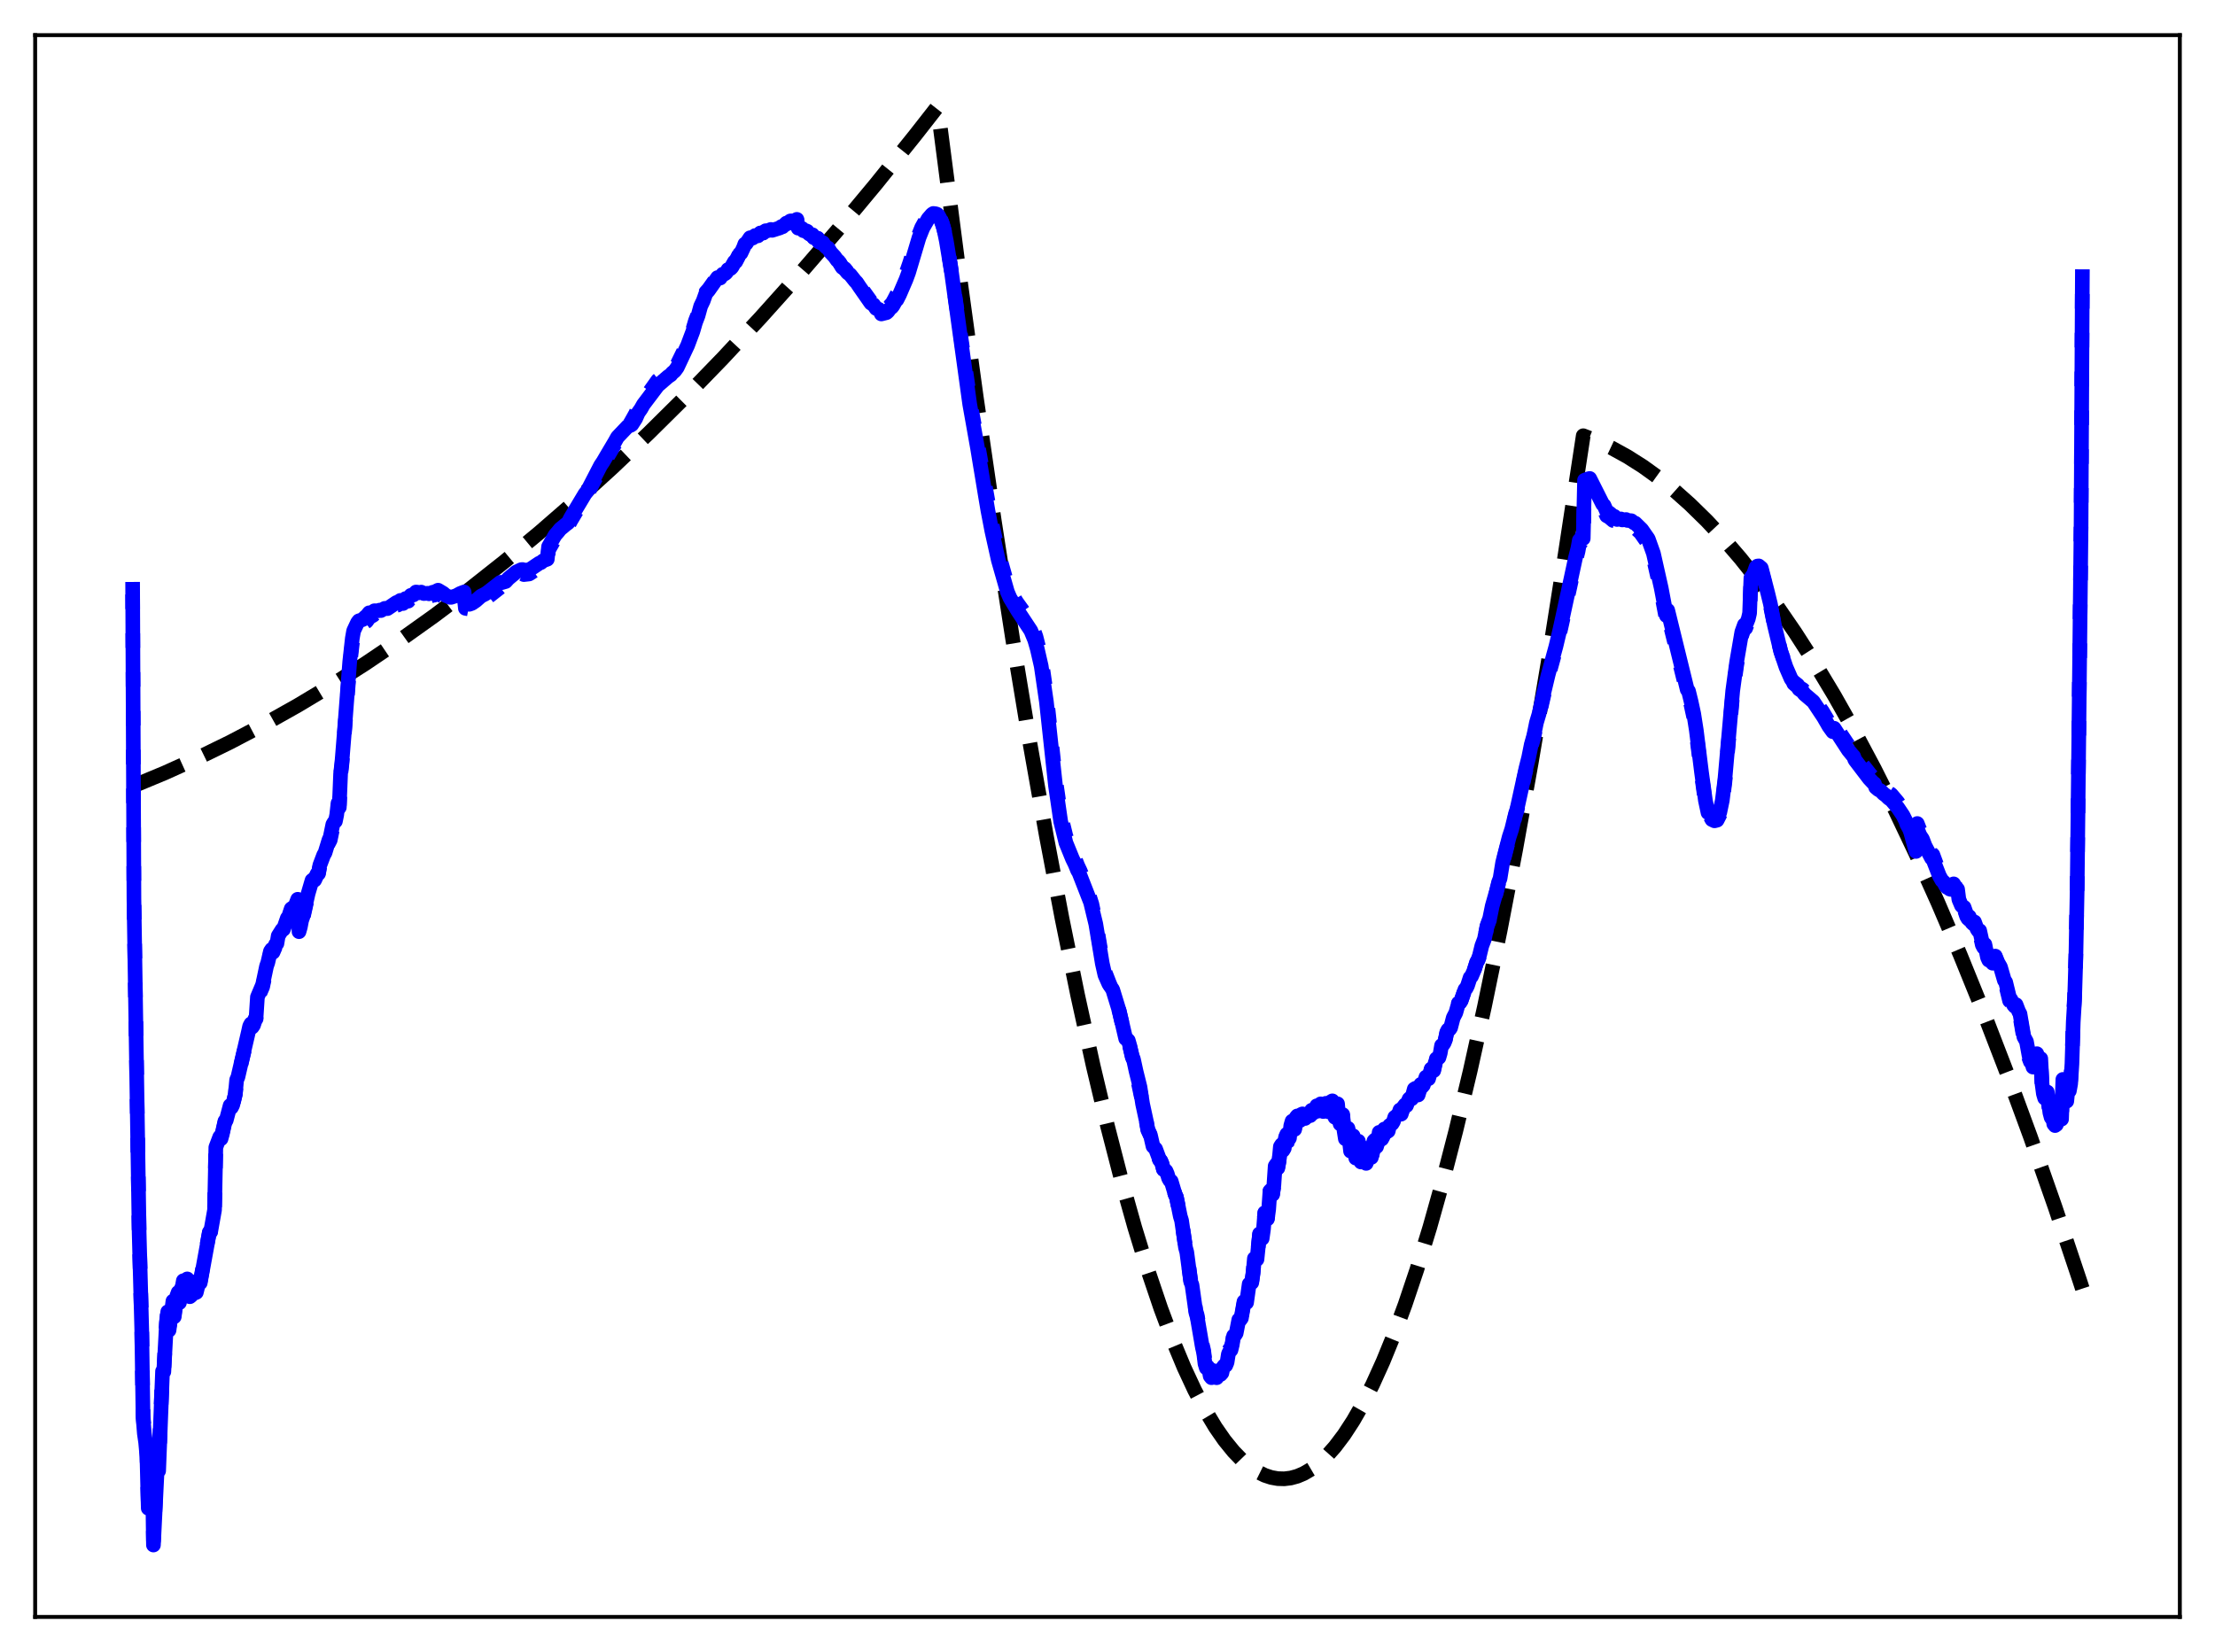 <?xml version="1.0" encoding="utf-8" standalone="no"?>
<!DOCTYPE svg PUBLIC "-//W3C//DTD SVG 1.1//EN"
  "http://www.w3.org/Graphics/SVG/1.1/DTD/svg11.dtd">
<svg xmlns:xlink="http://www.w3.org/1999/xlink" width="453.6pt" height="338.4pt" viewBox="0 0 453.6 338.4" xmlns="http://www.w3.org/2000/svg" version="1.1">
 <defs>
  <style type="text/css">*{stroke-linejoin: round; stroke-linecap: butt}</style>
 </defs>
 <g id="figure_1">
  <g id="patch_1">
   <path d="M 0 338.4 
L 453.6 338.4 
L 453.6 0 
L 0 0 
z
" style="fill: #ffffff"/>
  </g>
  <g id="axes_1">
   <g id="patch_2">
    <path d="M 7.2 331.2 
L 446.4 331.2 
L 446.4 7.2 
L 7.2 7.2 
z
" style="fill: #ffffff"/>
   </g>
   <g id="matplotlib.axis_1"/>
   <g id="matplotlib.axis_2"/>
   <g id="line2d_1">
    <path d="M 27.164 161.053 
L 33.818 158.283 
L 40.473 155.273 
L 47.127 152.023 
L 54.048 148.389 
L 60.969 144.496 
L 67.889 140.343 
L 74.81 135.93 
L 81.731 131.259 
L 88.918 126.133 
L 96.105 120.728 
L 103.292 115.043 
L 110.479 109.078 
L 117.932 102.596 
L 125.385 95.814 
L 132.838 88.732 
L 140.291 81.348 
L 148.01 73.383 
L 155.729 65.096 
L 163.449 56.486 
L 171.434 47.24 
L 179.42 37.648 
L 187.405 27.712 
L 191.93 21.927 
L 192.196 23.305 
L 196.189 54.125 
L 199.916 81.267 
L 203.642 106.842 
L 207.369 130.849 
L 210.829 151.739 
L 214.289 171.277 
L 217.484 188.112 
L 220.678 203.797 
L 223.872 218.329 
L 226.8 230.64 
L 229.728 241.982 
L 232.39 251.454 
L 235.052 260.127 
L 237.713 267.999 
L 240.109 274.401 
L 242.505 280.155 
L 244.634 284.726 
L 246.764 288.786 
L 248.893 292.333 
L 250.756 295.018 
L 252.62 297.31 
L 254.217 298.963 
L 255.814 300.329 
L 257.411 301.406 
L 259.008 302.196 
L 260.339 302.634 
L 261.67 302.872 
L 263.001 302.91 
L 264.332 302.749 
L 265.663 302.387 
L 266.993 301.826 
L 268.591 300.888 
L 270.188 299.663 
L 271.785 298.149 
L 273.382 296.348 
L 275.245 293.883 
L 277.108 291.026 
L 278.972 287.777 
L 281.101 283.585 
L 283.231 278.88 
L 285.36 273.664 
L 287.756 267.184 
L 290.151 260.057 
L 292.813 251.377 
L 295.475 241.899 
L 298.137 231.62 
L 301.065 219.391 
L 303.993 206.193 
L 307.187 190.693 
L 310.381 174.041 
L 313.575 156.238 
L 317.036 135.651 
L 320.496 113.714 
L 324.223 89.25 
L 327.151 90.397 
L 330.079 91.772 
L 333.273 93.532 
L 336.467 95.562 
L 339.661 97.863 
L 342.855 100.435 
L 346.049 103.277 
L 349.51 106.662 
L 352.97 110.364 
L 356.431 114.384 
L 360.157 119.069 
L 363.884 124.122 
L 367.61 129.544 
L 371.603 135.762 
L 375.596 142.403 
L 379.588 149.467 
L 383.847 157.468 
L 388.106 165.95 
L 392.365 174.914 
L 396.89 184.965 
L 401.415 195.56 
L 406.207 207.37 
L 410.998 219.789 
L 415.789 232.817 
L 420.847 247.23 
L 425.904 262.321 
L 426.436 263.949 
L 426.436 263.949 
" clip-path="url(#p2a7ef54983)" style="fill: none; stroke-dasharray: 11.1,4.8; stroke-dashoffset: 0; stroke: #000000; stroke-width: 3"/>
   </g>
   <g id="line2d_2">
    <path d="M 27.164 121.767 
L 27.43 184.17 
L 28.495 252.534 
L 29.027 272.105 
L 29.293 289.856 
L 29.559 293.121 
L 29.825 294.926 
L 30.092 297.822 
L 30.358 308.198 
L 30.624 306.25 
L 31.156 296.825 
L 31.423 315.574 
L 32.221 299.642 
L 32.487 300.561 
L 33.286 280.417 
L 33.552 280.515 
L 34.084 270.806 
L 34.351 268.379 
L 34.617 272.097 
L 35.415 266.201 
L 35.681 269.352 
L 36.214 265.125 
L 36.48 264.414 
L 36.746 266.472 
L 37.545 262.022 
L 37.811 263.509 
L 38.343 261.664 
L 38.609 262.169 
L 38.876 265.273 
L 39.142 265.062 
L 39.408 264.207 
L 39.94 264.518 
L 40.207 264.407 
L 40.739 262.3 
L 41.005 262.495 
L 42.868 252.388 
L 43.135 252.218 
L 43.933 247.546 
L 44.199 234.544 
L 44.998 232.561 
L 45.264 232.961 
L 45.53 232.02 
L 46.063 229.655 
L 46.329 229.324 
L 47.127 226.42 
L 47.393 226.853 
L 47.66 226.349 
L 48.192 224.127 
L 48.458 221.272 
L 48.724 220.689 
L 50.854 211.696 
L 51.12 210.506 
L 51.386 210.037 
L 51.652 210.374 
L 51.919 209.977 
L 52.185 209.133 
L 52.451 208.684 
L 52.717 204.617 
L 53.782 202.139 
L 54.58 198.348 
L 54.847 197.581 
L 55.379 195.271 
L 55.645 194.873 
L 55.911 195.054 
L 56.444 193.826 
L 56.71 193.652 
L 56.976 192.069 
L 57.775 190.802 
L 58.041 190.735 
L 58.839 188.438 
L 59.105 188.126 
L 59.638 186.503 
L 59.904 186.325 
L 60.17 186.418 
L 60.436 185.948 
L 60.969 184.571 
L 61.235 191.21 
L 61.501 190.274 
L 61.767 188.891 
L 62.033 188.128 
L 63.098 183.341 
L 63.897 180.544 
L 64.163 180.325 
L 64.429 180.271 
L 64.961 179.133 
L 65.228 178.944 
L 65.494 177.44 
L 66.292 175.444 
L 66.559 175.073 
L 67.091 173.088 
L 67.623 172.077 
L 68.156 169.513 
L 68.422 169.059 
L 68.688 168.848 
L 68.954 167.512 
L 69.22 165.049 
L 69.487 165.378 
L 69.753 158.845 
L 70.019 156.534 
L 70.551 150.041 
L 71.084 143.209 
L 71.616 136.455 
L 72.148 131.786 
L 72.415 130.286 
L 73.213 128.588 
L 73.479 128.227 
L 74.278 127.98 
L 74.81 127.456 
L 75.076 127.269 
L 75.609 126.5 
L 76.407 126.037 
L 76.673 125.794 
L 77.472 125.759 
L 77.738 125.627 
L 78.004 125.72 
L 78.537 125.407 
L 78.803 125.262 
L 79.335 125.319 
L 81.199 123.979 
L 81.465 123.934 
L 81.997 123.538 
L 82.529 123.62 
L 83.062 123.152 
L 83.594 123.14 
L 84.127 122.461 
L 84.659 122.381 
L 85.191 121.77 
L 85.457 121.804 
L 85.724 121.964 
L 86.256 121.813 
L 86.788 122.144 
L 87.321 121.984 
L 87.853 122.225 
L 88.652 121.911 
L 88.918 121.913 
L 89.716 121.539 
L 90.781 122.245 
L 91.313 122.747 
L 91.846 122.981 
L 92.112 123.14 
L 92.378 123.164 
L 92.911 122.999 
L 93.443 122.84 
L 94.241 122.406 
L 95.04 122.11 
L 95.306 124.603 
L 96.105 124.75 
L 96.637 124.582 
L 97.436 124.046 
L 98.5 123.11 
L 99.299 122.712 
L 99.831 122.371 
L 102.493 120.281 
L 102.759 120.33 
L 103.558 120.081 
L 104.09 119.48 
L 105.687 118.125 
L 107.018 117.565 
L 107.284 117.693 
L 108.349 117.572 
L 108.881 117.241 
L 110.479 116.109 
L 110.745 116.019 
L 111.277 115.571 
L 112.076 115.231 
L 112.342 112.633 
L 113.673 110.297 
L 114.205 109.686 
L 114.737 109.023 
L 115.27 108.588 
L 115.802 108.121 
L 116.335 107.71 
L 116.867 106.687 
L 119.795 101.748 
L 120.327 101.062 
L 123.255 95.512 
L 127.248 88.701 
L 127.78 88.16 
L 129.111 86.634 
L 130.176 84.733 
L 130.708 83.496 
L 134.701 77.893 
L 136.032 76.845 
L 136.298 76.706 
L 136.831 76.274 
L 137.363 75.995 
L 137.629 75.677 
L 138.161 75.299 
L 138.694 74.614 
L 140.823 70.252 
L 141.356 68.862 
L 141.888 67.487 
L 142.42 65.691 
L 142.953 64.326 
L 143.485 62.435 
L 144.017 61.343 
L 144.55 59.866 
L 145.082 59.269 
L 146.945 56.676 
L 147.212 56.787 
L 147.478 56.755 
L 148.01 55.961 
L 148.276 55.964 
L 148.809 55.531 
L 149.075 55.022 
L 149.607 54.809 
L 149.873 54.545 
L 150.406 53.613 
L 150.672 53.425 
L 151.204 52.422 
L 151.471 51.84 
L 151.737 51.689 
L 152.269 50.569 
L 152.535 49.864 
L 152.801 49.782 
L 153.334 48.992 
L 153.6 48.6 
L 153.866 48.729 
L 154.132 48.67 
L 154.665 48.244 
L 155.197 48.233 
L 155.729 47.716 
L 156.262 47.689 
L 156.794 47.215 
L 157.327 47.198 
L 157.859 46.979 
L 158.125 47.164 
L 159.722 46.703 
L 159.988 46.461 
L 160.255 46.497 
L 161.053 45.763 
L 161.319 45.79 
L 161.852 45.359 
L 162.118 45.339 
L 162.384 45.524 
L 163.183 45.054 
L 163.449 46.832 
L 164.247 46.894 
L 164.513 47.338 
L 164.78 47.419 
L 165.046 47.359 
L 165.312 47.469 
L 165.578 47.894 
L 165.844 48.086 
L 166.377 48.169 
L 166.643 48.68 
L 167.175 48.924 
L 167.441 48.863 
L 167.708 49.56 
L 168.24 49.817 
L 168.506 49.772 
L 169.039 50.501 
L 169.305 50.737 
L 169.571 50.807 
L 170.103 51.689 
L 170.902 52.52 
L 171.434 53.257 
L 171.7 53.433 
L 172.499 54.694 
L 173.031 55.051 
L 173.564 55.734 
L 174.096 56.105 
L 175.161 57.407 
L 175.427 57.647 
L 175.959 58.426 
L 178.355 61.762 
L 178.887 62.051 
L 179.42 62.813 
L 179.952 62.95 
L 180.218 63.3 
L 180.484 63.87 
L 181.549 63.528 
L 181.815 63.268 
L 182.348 62.486 
L 182.614 62.281 
L 183.146 61.317 
L 184.743 58.204 
L 185.542 56.04 
L 186.34 53.734 
L 187.671 49.305 
L 188.736 46.625 
L 189.535 45.182 
L 190.333 44.036 
L 190.865 43.521 
L 191.132 43.382 
L 191.664 43.528 
L 191.93 43.682 
L 192.463 44.477 
L 192.995 45.78 
L 193.527 47.86 
L 194.592 53.884 
L 198.851 83.424 
L 199.649 87.692 
L 203.11 107.152 
L 204.441 113.163 
L 206.304 119.772 
L 206.836 121.024 
L 208.167 123.296 
L 209.764 125.517 
L 210.829 127.198 
L 211.628 128.941 
L 212.16 130.448 
L 212.959 133.588 
L 213.491 136.654 
L 214.289 142.232 
L 216.153 159.61 
L 217.217 166.923 
L 218.282 171.287 
L 219.613 174.745 
L 220.145 175.908 
L 220.678 177.277 
L 221.21 178.406 
L 222.009 180.37 
L 222.541 181.828 
L 223.606 185.206 
L 224.671 190.294 
L 225.735 196.658 
L 226.268 199.052 
L 227.332 201.794 
L 227.865 202.731 
L 229.196 207.117 
L 230.527 212.831 
L 230.793 212.966 
L 231.059 213.255 
L 231.325 214.198 
L 231.857 216.493 
L 232.124 217.197 
L 232.656 219.65 
L 233.721 224.655 
L 234.253 227.395 
L 234.519 228.394 
L 235.052 231.457 
L 235.584 232.614 
L 236.116 234.897 
L 236.649 235.451 
L 237.447 237.58 
L 237.713 237.851 
L 237.98 238.489 
L 238.246 239.523 
L 238.512 239.844 
L 238.778 239.926 
L 239.044 240.523 
L 239.311 241.402 
L 239.577 241.86 
L 239.843 242.004 
L 240.641 244.632 
L 240.908 245.208 
L 241.706 249.084 
L 241.972 249.944 
L 242.771 255.377 
L 243.037 256.329 
L 243.836 262.274 
L 244.102 262.903 
L 244.9 268.504 
L 245.167 269.402 
L 246.231 275.5 
L 246.497 276.618 
L 246.764 278.801 
L 247.03 279.652 
L 247.296 279.396 
L 247.562 279.9 
L 247.828 281.29 
L 248.095 281.625 
L 248.361 280.717 
L 248.627 281.037 
L 248.893 281.584 
L 249.159 281.633 
L 249.425 280.81 
L 249.692 280.82 
L 249.958 280.985 
L 250.224 280.688 
L 250.49 279.475 
L 250.756 279.158 
L 251.023 279.155 
L 251.289 278.524 
L 251.555 276.855 
L 251.821 276.328 
L 252.087 276.058 
L 252.353 274.99 
L 252.62 273.218 
L 252.886 273.089 
L 253.152 272.673 
L 253.684 269.972 
L 253.951 270.005 
L 254.217 269.645 
L 254.749 266.623 
L 255.015 266.5 
L 255.281 266.506 
L 255.814 262.767 
L 256.346 262.487 
L 256.612 260.608 
L 256.879 257.617 
L 257.145 258.031 
L 257.411 257.789 
L 257.943 252.729 
L 258.476 253.574 
L 258.742 251.715 
L 259.008 248.429 
L 259.274 248.758 
L 259.54 249.625 
L 259.807 247.698 
L 260.073 244.013 
L 260.339 243.757 
L 260.605 244.664 
L 260.871 242.842 
L 261.137 238.984 
L 261.404 238.592 
L 261.67 239.268 
L 261.936 237.844 
L 262.202 235.06 
L 262.468 234.659 
L 262.735 235.823 
L 263.001 235.387 
L 263.267 233.146 
L 263.533 232.547 
L 263.799 233.759 
L 264.065 233.346 
L 264.332 230.849 
L 264.598 229.936 
L 264.864 231.305 
L 265.13 231.337 
L 265.396 229.215 
L 265.663 228.887 
L 266.195 229.838 
L 266.461 228.601 
L 266.727 228.478 
L 266.993 228.796 
L 267.26 229.405 
L 267.526 228.517 
L 267.792 228.575 
L 268.058 228.399 
L 268.324 228.512 
L 268.591 227.753 
L 268.857 228.03 
L 269.389 227.514 
L 269.655 226.86 
L 269.921 227.938 
L 270.454 226.479 
L 270.72 226.621 
L 270.986 228.025 
L 271.252 227.489 
L 271.519 226.372 
L 271.785 226.505 
L 272.051 228.085 
L 272.317 227.725 
L 272.583 226.033 
L 272.849 225.882 
L 273.116 227.953 
L 273.382 228.868 
L 273.648 227.071 
L 273.914 226.482 
L 274.18 229.551 
L 274.447 230.545 
L 274.713 229.107 
L 274.979 228.654 
L 275.245 231.894 
L 275.511 233.538 
L 276.044 231.415 
L 276.576 236.021 
L 276.842 234.785 
L 277.108 232.924 
L 277.641 237.422 
L 277.907 236.439 
L 278.173 234.006 
L 278.439 236.728 
L 278.705 238.206 
L 278.972 237.285 
L 279.238 235.376 
L 279.77 238.485 
L 280.036 237.738 
L 280.303 235.773 
L 280.569 236.148 
L 280.835 237.289 
L 281.101 236.082 
L 281.367 233.964 
L 281.633 233.715 
L 281.9 235.119 
L 282.166 234.256 
L 282.432 232.235 
L 282.698 232.438 
L 282.964 233.314 
L 283.231 232.815 
L 283.497 231.56 
L 283.763 231.577 
L 284.029 232.135 
L 284.295 231.959 
L 284.561 230.84 
L 285.094 230.468 
L 285.36 230.032 
L 285.626 229.184 
L 285.892 229.003 
L 286.425 228.481 
L 286.691 227.704 
L 286.957 228.201 
L 287.223 227.358 
L 287.756 226.658 
L 288.022 226.831 
L 288.554 225.519 
L 288.82 225.279 
L 289.087 225.457 
L 289.619 223.496 
L 289.885 223.341 
L 290.151 223.546 
L 290.417 224.289 
L 290.95 222.534 
L 291.216 222.976 
L 291.482 222.657 
L 292.015 220.929 
L 292.281 221.141 
L 292.547 221.038 
L 293.079 218.958 
L 293.345 219.138 
L 293.612 219.049 
L 294.144 216.657 
L 294.676 216.402 
L 294.943 215.503 
L 295.209 213.98 
L 295.475 213.833 
L 295.741 213.457 
L 296.007 212.772 
L 296.273 211.45 
L 296.54 210.933 
L 296.806 210.757 
L 297.072 210.383 
L 297.604 208.379 
L 298.137 207.362 
L 298.669 205.494 
L 298.935 205.373 
L 299.201 204.986 
L 300 202.698 
L 300.266 202.427 
L 300.532 201.892 
L 301.065 200.278 
L 301.331 200.052 
L 301.863 198.838 
L 302.396 197.161 
L 302.662 196.714 
L 302.928 196.007 
L 303.46 193.85 
L 303.993 192.464 
L 304.525 189.784 
L 305.057 188.338 
L 305.59 185.76 
L 306.388 182.978 
L 306.921 180.845 
L 307.187 180.179 
L 307.719 176.894 
L 309.05 171.713 
L 309.583 170.076 
L 310.381 166.846 
L 310.647 166.049 
L 312.511 157.605 
L 313.043 155.522 
L 313.575 152.901 
L 314.108 151.017 
L 314.64 148.428 
L 315.172 146.657 
L 316.237 142.03 
L 317.036 138.707 
L 318.633 132.915 
L 319.431 129.602 
L 319.964 127.211 
L 322.625 115.028 
L 323.158 112.946 
L 323.424 111.462 
L 323.69 111.246 
L 323.956 110.659 
L 324.223 111.087 
L 324.489 99.298 
L 325.287 99.008 
L 325.553 98.943 
L 328.215 104.198 
L 328.481 104.426 
L 329.014 105.643 
L 329.546 105.94 
L 330.345 106.616 
L 330.611 106.672 
L 331.143 107.309 
L 331.942 107.214 
L 332.208 107.419 
L 333.007 107.357 
L 333.273 107.541 
L 334.071 107.619 
L 334.604 108.059 
L 334.87 108.133 
L 335.935 109.103 
L 337.532 111.377 
L 338.596 114.339 
L 340.193 121.383 
L 341.258 126.974 
L 341.524 125.888 
L 345.517 142.022 
L 345.783 142.311 
L 346.316 144.466 
L 346.848 146.903 
L 347.38 150.25 
L 348.445 158.731 
L 349.244 164.476 
L 349.776 166.934 
L 350.042 166.895 
L 350.575 167.877 
L 351.107 168.132 
L 351.639 167.999 
L 352.172 166.959 
L 352.704 164.446 
L 353.236 160.178 
L 354.833 142.241 
L 355.632 136.365 
L 356.697 130.125 
L 357.229 128.613 
L 357.495 128.667 
L 358.028 127.277 
L 358.294 126.094 
L 358.56 118.932 
L 359.092 118.135 
L 359.625 116.616 
L 359.891 116.385 
L 360.157 116.332 
L 360.689 116.748 
L 362.287 122.8 
L 362.819 125.421 
L 363.351 128.01 
L 364.682 133.412 
L 365.747 136.463 
L 366.812 138.836 
L 367.078 139.116 
L 367.344 139.696 
L 368.143 140.319 
L 368.409 140.74 
L 369.207 141.237 
L 369.74 141.832 
L 370.006 141.921 
L 371.603 143.452 
L 373.2 145.713 
L 374.797 148.391 
L 375.329 149.07 
L 375.596 148.312 
L 378.524 152.671 
L 379.322 153.621 
L 379.588 153.891 
L 379.855 154.6 
L 383.049 158.697 
L 383.581 159.23 
L 383.847 159.405 
L 384.113 160.163 
L 384.646 160.616 
L 385.178 160.901 
L 385.711 161.457 
L 386.243 161.837 
L 386.775 162.367 
L 387.308 162.734 
L 388.639 164.318 
L 389.703 165.928 
L 390.236 167.017 
L 390.502 167.797 
L 391.034 168.774 
L 391.3 169.504 
L 391.833 171.512 
L 392.365 173.523 
L 392.631 168.683 
L 393.164 170.048 
L 393.696 170.853 
L 394.228 172.298 
L 395.559 174.894 
L 395.825 175.085 
L 397.423 179.397 
L 398.753 181.31 
L 399.02 181.24 
L 399.286 181.64 
L 399.552 181.694 
L 399.818 181.582 
L 400.084 181.046 
L 400.351 181.523 
L 400.883 182.021 
L 401.149 184.421 
L 401.681 185.765 
L 401.948 186.042 
L 402.214 186.138 
L 402.746 187.715 
L 403.012 188.156 
L 403.279 188.114 
L 403.811 189.359 
L 404.077 189.618 
L 404.343 189.213 
L 404.876 190.726 
L 405.142 191.107 
L 405.408 191.063 
L 405.94 193.519 
L 406.207 194.035 
L 406.473 193.911 
L 407.005 196.577 
L 407.271 197.136 
L 407.537 196.536 
L 407.804 197.371 
L 408.07 197.619 
L 408.336 197.408 
L 408.602 195.98 
L 409.135 197.479 
L 409.667 198.572 
L 410.465 201.339 
L 410.732 201.688 
L 411.53 204.979 
L 411.796 205.221 
L 412.063 205.948 
L 412.595 206.663 
L 412.861 206.3 
L 413.393 207.689 
L 413.66 208.173 
L 414.458 212.875 
L 414.991 213.853 
L 415.523 216.773 
L 415.789 217.484 
L 416.055 217.583 
L 416.321 218.575 
L 416.588 218.371 
L 416.854 217.85 
L 417.12 216.281 
L 417.386 217.234 
L 417.652 217.352 
L 417.919 217.295 
L 418.185 222.493 
L 418.451 224.484 
L 418.717 225.375 
L 418.983 225.394 
L 419.249 224.133 
L 419.782 228.345 
L 420.048 229.324 
L 420.314 228.01 
L 420.58 230.217 
L 420.847 230.554 
L 421.113 230.365 
L 421.379 227.701 
L 421.645 229.057 
L 421.911 229.401 
L 422.177 229.079 
L 422.444 220.733 
L 422.71 223.641 
L 422.976 225.293 
L 423.242 225.001 
L 423.508 222.254 
L 423.775 222.74 
L 424.041 221.219 
L 424.307 217.09 
L 424.573 208.587 
L 424.839 204.13 
L 425.105 195.525 
L 425.372 181.601 
L 425.904 132.376 
L 426.17 107.624 
L 426.436 55.999 
L 426.436 55.999 
" clip-path="url(#p2a7ef54983)" style="fill: none; stroke-dasharray: 3,4.95; stroke-dashoffset: 0; stroke: #0000ff; stroke-width: 3"/>
   </g>
   <g id="line2d_3">
    <path d="M 27.164 120.701 
L 27.43 184.04 
L 28.495 252.551 
L 29.027 272.308 
L 29.293 290.32 
L 29.559 293.625 
L 29.825 295.454 
L 30.092 298.39 
L 30.358 308.936 
L 30.624 306.96 
L 31.156 297.406 
L 31.423 316.473 
L 32.221 300.335 
L 32.487 301.286 
L 33.286 280.875 
L 33.552 280.989 
L 34.084 271.156 
L 34.351 268.701 
L 34.617 272.479 
L 35.415 266.511 
L 35.681 269.722 
L 36.214 265.452 
L 36.48 264.737 
L 36.746 266.832 
L 37.545 262.328 
L 37.811 263.838 
L 38.343 261.964 
L 38.609 262.471 
L 38.876 265.612 
L 39.142 265.395 
L 39.408 264.525 
L 39.94 264.838 
L 40.207 264.724 
L 40.739 262.586 
L 41.005 262.783 
L 42.868 252.54 
L 43.135 252.354 
L 43.933 247.843 
L 44.199 235.009 
L 44.998 232.9 
L 45.264 233.257 
L 45.53 232.289 
L 46.063 229.848 
L 46.329 229.471 
L 47.127 226.454 
L 47.393 226.853 
L 47.66 226.33 
L 48.192 224.079 
L 48.458 221.211 
L 48.724 220.604 
L 50.854 211.429 
L 51.12 210.215 
L 51.386 209.716 
L 51.652 210.024 
L 51.919 209.615 
L 52.185 208.762 
L 52.451 208.302 
L 52.717 204.23 
L 53.782 201.708 
L 54.58 197.923 
L 54.847 197.156 
L 55.379 194.861 
L 55.645 194.47 
L 55.911 194.655 
L 56.444 193.441 
L 56.71 193.268 
L 56.976 191.694 
L 57.775 190.43 
L 58.041 190.36 
L 58.839 188.075 
L 59.105 187.762 
L 59.638 186.149 
L 59.904 185.968 
L 60.17 186.056 
L 60.436 185.588 
L 60.969 184.202 
L 61.235 190.838 
L 61.501 189.906 
L 61.767 188.524 
L 62.033 187.767 
L 63.098 183.042 
L 63.897 180.327 
L 64.163 180.128 
L 64.429 180.086 
L 64.961 178.957 
L 65.228 178.759 
L 65.494 177.234 
L 66.292 175.128 
L 66.559 174.688 
L 67.357 172.077 
L 67.623 171.474 
L 68.156 168.879 
L 68.422 168.424 
L 68.688 168.22 
L 68.954 166.909 
L 69.22 164.511 
L 69.487 164.853 
L 69.753 158.431 
L 70.019 156.126 
L 70.551 149.544 
L 71.084 142.544 
L 71.616 135.575 
L 72.148 130.757 
L 72.415 129.229 
L 73.213 127.528 
L 73.479 127.173 
L 74.278 126.906 
L 74.81 126.369 
L 75.076 126.181 
L 75.609 125.517 
L 76.141 125.514 
L 76.673 125.102 
L 77.472 125.104 
L 77.738 124.975 
L 78.004 125.066 
L 78.537 124.756 
L 78.803 124.612 
L 79.335 124.664 
L 81.199 123.402 
L 81.465 123.359 
L 81.997 122.983 
L 82.529 123.052 
L 83.062 122.606 
L 83.594 122.593 
L 84.127 121.944 
L 84.659 121.862 
L 85.191 121.268 
L 85.457 121.293 
L 85.724 121.439 
L 86.256 121.282 
L 86.788 121.576 
L 87.587 121.526 
L 87.853 121.628 
L 88.652 121.302 
L 88.918 121.294 
L 89.716 120.891 
L 90.781 121.527 
L 91.313 121.991 
L 91.846 122.198 
L 92.112 122.344 
L 92.378 122.358 
L 92.911 122.184 
L 93.443 122.012 
L 94.241 121.569 
L 95.04 121.257 
L 95.306 123.684 
L 96.105 123.78 
L 96.637 123.591 
L 97.436 123.045 
L 98.5 122.102 
L 99.299 121.704 
L 99.831 121.36 
L 102.493 119.281 
L 102.759 119.341 
L 103.558 119.11 
L 104.09 118.517 
L 105.687 117.187 
L 106.752 116.677 
L 107.018 116.661 
L 107.284 116.802 
L 108.349 116.719 
L 108.881 116.404 
L 110.479 115.33 
L 110.745 115.253 
L 111.277 114.829 
L 112.076 114.546 
L 112.342 111.955 
L 113.673 109.626 
L 114.205 109.02 
L 114.737 108.361 
L 115.27 107.935 
L 115.802 107.481 
L 116.335 107.083 
L 116.867 106.057 
L 119.795 101.169 
L 120.327 100.499 
L 122.989 95.356 
L 123.521 94.562 
L 124.32 93.194 
L 125.917 90.502 
L 126.449 89.546 
L 128.579 87.303 
L 129.111 87.146 
L 129.377 86.972 
L 129.91 86.146 
L 130.176 85.735 
L 130.708 84.527 
L 131.241 83.781 
L 131.773 82.846 
L 134.701 78.971 
L 136.831 77.134 
L 137.363 76.783 
L 137.629 76.43 
L 138.161 75.993 
L 138.694 75.257 
L 140.823 70.726 
L 141.356 69.298 
L 141.888 67.887 
L 142.42 66.051 
L 142.953 64.654 
L 143.485 62.729 
L 144.017 61.612 
L 144.55 60.107 
L 145.082 59.497 
L 146.945 56.857 
L 147.212 56.979 
L 147.478 56.957 
L 148.01 56.162 
L 148.276 56.17 
L 148.543 56.021 
L 148.809 55.737 
L 149.075 55.222 
L 149.607 55.011 
L 149.873 54.742 
L 150.406 53.797 
L 150.672 53.606 
L 151.204 52.586 
L 151.471 51.996 
L 151.737 51.844 
L 152.269 50.705 
L 152.535 49.989 
L 152.801 49.905 
L 153.334 49.099 
L 153.6 48.701 
L 153.866 48.83 
L 154.132 48.766 
L 154.665 48.33 
L 155.197 48.311 
L 155.729 47.782 
L 156.262 47.749 
L 156.794 47.26 
L 157.327 47.232 
L 157.859 46.998 
L 158.125 47.18 
L 159.722 46.674 
L 159.988 46.423 
L 160.255 46.456 
L 161.053 45.693 
L 161.319 45.716 
L 161.852 45.264 
L 162.118 45.24 
L 162.384 45.426 
L 163.183 44.935 
L 163.449 46.734 
L 164.247 46.791 
L 164.513 47.246 
L 164.78 47.325 
L 165.046 47.26 
L 165.312 47.372 
L 165.578 47.806 
L 165.844 47.997 
L 166.377 48.078 
L 166.643 48.6 
L 167.175 48.842 
L 167.441 48.785 
L 167.708 49.498 
L 168.24 49.761 
L 168.506 49.722 
L 169.039 50.472 
L 169.305 50.713 
L 169.571 50.789 
L 170.103 51.69 
L 170.902 52.545 
L 171.434 53.299 
L 171.7 53.484 
L 172.499 54.781 
L 173.031 55.161 
L 173.564 55.867 
L 174.096 56.257 
L 175.161 57.604 
L 175.427 57.854 
L 175.959 58.658 
L 178.355 62.095 
L 178.887 62.4 
L 179.42 63.188 
L 179.952 63.343 
L 180.218 63.708 
L 180.484 64.307 
L 181.549 64.038 
L 181.815 63.806 
L 182.348 63.09 
L 182.614 62.933 
L 182.88 62.589 
L 183.412 61.627 
L 183.679 61.384 
L 184.211 60.337 
L 185.542 57.245 
L 186.074 55.805 
L 188.204 48.659 
L 189.002 46.673 
L 190.067 44.822 
L 190.865 43.901 
L 191.132 43.723 
L 191.664 43.79 
L 191.93 43.908 
L 192.196 44.189 
L 192.729 45.223 
L 193.261 46.769 
L 193.793 49.351 
L 194.858 55.814 
L 198.585 82.812 
L 200.182 91.773 
L 200.714 95.025 
L 201.247 98.21 
L 201.779 101.439 
L 202.311 104.589 
L 203.11 108.746 
L 204.441 114.728 
L 206.304 121.251 
L 206.836 122.482 
L 208.433 125.135 
L 211.095 129.168 
L 211.894 131.092 
L 212.426 132.938 
L 213.225 136.436 
L 214.289 143.74 
L 216.153 160.946 
L 217.217 168.279 
L 218.282 172.621 
L 219.613 175.889 
L 220.145 176.974 
L 220.678 178.279 
L 220.944 178.708 
L 223.34 184.852 
L 224.404 189.269 
L 225.735 197.344 
L 226.268 199.708 
L 227.066 201.515 
L 227.865 202.703 
L 229.196 207.06 
L 230.527 212.752 
L 230.793 212.861 
L 231.059 213.124 
L 231.325 214.052 
L 231.857 216.326 
L 232.124 217.013 
L 232.656 219.455 
L 233.455 222.677 
L 233.987 226.114 
L 234.785 229.804 
L 235.052 231.325 
L 235.584 232.484 
L 236.116 234.789 
L 236.649 235.336 
L 237.447 237.484 
L 237.713 237.754 
L 237.98 238.398 
L 238.246 239.446 
L 238.512 239.769 
L 238.778 239.849 
L 239.044 240.453 
L 239.311 241.344 
L 239.577 241.807 
L 239.843 241.951 
L 240.641 244.616 
L 240.908 245.2 
L 241.706 249.136 
L 241.972 250.009 
L 242.771 255.53 
L 243.037 256.496 
L 243.836 262.538 
L 244.102 263.177 
L 244.9 268.868 
L 245.167 269.78 
L 246.231 275.977 
L 246.497 277.112 
L 246.764 279.33 
L 247.03 280.194 
L 247.296 279.933 
L 247.562 280.444 
L 247.828 281.858 
L 248.095 282.197 
L 248.361 281.273 
L 248.627 281.598 
L 248.893 282.153 
L 249.159 282.203 
L 249.425 281.365 
L 249.692 281.374 
L 249.958 281.542 
L 250.224 281.24 
L 250.49 280.006 
L 250.756 279.683 
L 251.023 279.68 
L 251.289 279.038 
L 251.555 277.34 
L 251.821 276.803 
L 252.087 276.529 
L 252.353 275.443 
L 252.62 273.641 
L 252.886 273.51 
L 253.152 273.087 
L 253.684 270.34 
L 253.951 270.374 
L 254.217 270.009 
L 254.749 266.935 
L 255.015 266.81 
L 255.281 266.818 
L 255.814 263.014 
L 256.346 262.732 
L 256.612 260.823 
L 256.879 257.78 
L 257.145 258.202 
L 257.411 257.958 
L 257.943 252.814 
L 258.476 253.677 
L 258.742 251.788 
L 259.008 248.446 
L 259.274 248.782 
L 259.54 249.665 
L 259.807 247.707 
L 260.073 243.96 
L 260.339 243.7 
L 260.605 244.625 
L 260.871 242.773 
L 261.137 238.851 
L 261.404 238.453 
L 261.67 239.142 
L 261.936 237.695 
L 262.202 234.864 
L 262.468 234.456 
L 262.735 235.641 
L 263.001 235.198 
L 263.267 232.918 
L 263.533 232.307 
L 263.799 233.54 
L 264.065 233.119 
L 264.332 230.578 
L 264.598 229.648 
L 264.864 231.042 
L 265.13 231.074 
L 265.396 228.914 
L 265.663 228.578 
L 266.195 229.545 
L 266.461 228.286 
L 266.727 228.16 
L 266.993 228.482 
L 267.26 229.102 
L 267.526 228.197 
L 267.792 228.255 
L 268.058 228.075 
L 268.324 228.188 
L 268.591 227.415 
L 268.857 227.696 
L 269.389 227.167 
L 269.655 226.501 
L 269.921 227.596 
L 270.454 226.11 
L 270.72 226.253 
L 270.986 227.681 
L 271.252 227.134 
L 271.519 225.996 
L 271.785 226.131 
L 272.051 227.737 
L 272.317 227.369 
L 272.583 225.646 
L 272.849 225.49 
L 273.116 227.596 
L 273.382 228.527 
L 273.648 226.697 
L 273.914 226.098 
L 274.18 229.219 
L 274.447 230.229 
L 274.713 228.765 
L 274.979 228.304 
L 275.245 231.6 
L 275.511 233.271 
L 276.044 231.111 
L 276.576 235.795 
L 276.842 234.537 
L 277.108 232.644 
L 277.641 237.22 
L 277.907 236.22 
L 278.173 233.744 
L 278.439 236.514 
L 278.705 238.017 
L 278.972 237.08 
L 279.238 235.138 
L 279.77 238.301 
L 280.036 237.54 
L 280.303 235.542 
L 280.569 235.924 
L 280.835 237.083 
L 281.101 235.855 
L 281.367 233.699 
L 281.633 233.447 
L 281.9 234.876 
L 282.166 233.997 
L 282.432 231.942 
L 282.698 232.15 
L 282.964 233.041 
L 283.231 232.534 
L 283.497 231.258 
L 283.763 231.276 
L 284.029 231.844 
L 284.295 231.665 
L 284.561 230.527 
L 285.094 230.151 
L 285.36 229.709 
L 285.626 228.847 
L 285.892 228.665 
L 286.425 228.136 
L 286.691 227.347 
L 286.957 227.853 
L 287.223 226.997 
L 287.756 226.286 
L 288.022 226.463 
L 288.554 225.131 
L 288.82 224.887 
L 289.087 225.069 
L 289.619 223.076 
L 289.885 222.919 
L 290.151 223.129 
L 290.417 223.889 
L 290.95 222.119 
L 291.216 222.582 
L 291.482 222.282 
L 292.015 220.626 
L 292.281 220.931 
L 292.547 220.968 
L 293.079 219.124 
L 293.345 219.357 
L 293.612 219.291 
L 294.144 216.875 
L 294.676 216.619 
L 294.943 215.705 
L 295.209 214.157 
L 295.475 214.008 
L 295.741 213.626 
L 296.007 212.929 
L 296.273 211.585 
L 296.54 211.06 
L 296.806 210.882 
L 297.072 210.501 
L 297.604 208.464 
L 298.137 207.43 
L 298.669 205.53 
L 298.935 205.407 
L 299.201 205.014 
L 300 202.689 
L 300.266 202.415 
L 300.532 201.872 
L 301.065 200.234 
L 301.331 200.006 
L 301.863 198.777 
L 302.396 197.077 
L 302.662 196.627 
L 302.928 195.911 
L 303.46 193.728 
L 303.993 192.331 
L 304.525 189.621 
L 305.057 188.167 
L 305.59 185.564 
L 306.388 182.768 
L 306.921 180.623 
L 307.187 179.958 
L 307.719 176.666 
L 309.05 171.469 
L 309.583 169.831 
L 310.381 166.583 
L 310.647 165.783 
L 312.511 157.277 
L 313.043 155.18 
L 313.575 152.534 
L 314.108 150.638 
L 314.64 148.024 
L 315.172 146.24 
L 316.237 141.581 
L 317.036 138.231 
L 318.633 132.393 
L 319.431 129.045 
L 319.964 126.626 
L 322.625 114.304 
L 323.158 112.192 
L 323.424 110.676 
L 323.69 110.458 
L 323.956 109.859 
L 324.223 110.295 
L 324.489 98.365 
L 325.287 98.069 
L 325.553 98.004 
L 328.215 103.294 
L 328.481 103.521 
L 329.014 104.751 
L 329.546 105.043 
L 330.345 105.716 
L 330.611 105.77 
L 331.143 106.408 
L 331.942 106.297 
L 332.208 106.498 
L 333.007 106.422 
L 333.273 106.601 
L 334.071 106.661 
L 334.604 107.092 
L 334.87 107.16 
L 336.201 108.465 
L 337.532 110.378 
L 338.596 113.351 
L 340.193 120.454 
L 341.258 126.101 
L 341.524 125.003 
L 345.517 141.263 
L 345.783 141.549 
L 346.316 143.724 
L 346.848 146.19 
L 347.38 149.576 
L 348.445 158.165 
L 349.244 163.979 
L 349.776 166.462 
L 350.042 166.42 
L 350.575 167.409 
L 351.107 167.665 
L 351.639 167.53 
L 352.172 166.482 
L 352.704 163.941 
L 353.236 159.625 
L 354.833 141.526 
L 355.632 135.663 
L 356.697 129.458 
L 357.229 127.985 
L 357.495 128.078 
L 358.028 126.744 
L 358.294 125.588 
L 358.56 118.379 
L 359.092 117.651 
L 359.625 116.165 
L 359.891 115.95 
L 360.157 115.914 
L 360.689 116.362 
L 362.02 121.523 
L 362.553 123.713 
L 363.351 127.945 
L 364.682 133.504 
L 365.747 136.651 
L 366.812 139.1 
L 367.078 139.406 
L 367.344 140.013 
L 368.143 140.696 
L 368.409 141.147 
L 369.207 141.703 
L 369.473 142.13 
L 371.337 143.716 
L 373.466 146.921 
L 374.531 148.77 
L 375.329 149.876 
L 375.596 149.167 
L 378.524 153.665 
L 379.322 154.64 
L 379.588 154.917 
L 379.855 155.639 
L 382.783 159.477 
L 383.581 160.329 
L 383.847 160.506 
L 384.113 161.269 
L 384.646 161.726 
L 385.178 162.015 
L 385.711 162.573 
L 386.243 162.956 
L 386.775 163.488 
L 387.308 163.855 
L 388.639 165.432 
L 389.703 167.021 
L 390.236 168.085 
L 390.502 168.853 
L 391.034 169.804 
L 391.3 170.519 
L 391.833 172.48 
L 392.365 174.405 
L 392.631 169.74 
L 393.164 171.076 
L 393.696 171.877 
L 394.228 173.279 
L 395.559 175.794 
L 395.825 175.994 
L 397.156 179.406 
L 397.689 180.359 
L 397.955 180.568 
L 398.487 181.529 
L 398.753 181.785 
L 399.02 181.75 
L 399.286 182.116 
L 399.552 182.183 
L 399.818 182.096 
L 400.084 181.606 
L 400.351 181.976 
L 400.883 182.145 
L 401.149 184.237 
L 401.681 185.488 
L 401.948 185.753 
L 402.214 185.838 
L 402.746 187.352 
L 403.012 187.789 
L 403.279 187.756 
L 403.811 188.969 
L 404.077 189.234 
L 404.343 188.846 
L 404.876 190.302 
L 405.142 190.675 
L 405.408 190.627 
L 405.94 193.034 
L 406.207 193.552 
L 406.473 193.441 
L 407.005 196.088 
L 407.271 196.675 
L 407.537 196.137 
L 407.804 196.987 
L 408.07 197.298 
L 408.336 197.176 
L 408.602 195.839 
L 409.135 197.15 
L 409.667 198.07 
L 410.465 200.817 
L 410.732 201.167 
L 411.53 204.448 
L 411.796 204.694 
L 412.329 205.826 
L 412.595 206.143 
L 412.861 205.788 
L 413.393 207.176 
L 413.66 207.661 
L 414.458 212.361 
L 414.991 213.344 
L 415.523 216.272 
L 415.789 216.988 
L 416.055 217.092 
L 416.321 218.091 
L 416.588 217.895 
L 416.854 217.387 
L 417.12 215.831 
L 417.386 216.779 
L 417.652 216.9 
L 417.919 216.835 
L 418.185 222.028 
L 418.451 224.026 
L 418.717 224.923 
L 418.983 224.946 
L 419.249 223.679 
L 419.782 227.91 
L 420.048 228.901 
L 420.314 227.584 
L 420.58 229.81 
L 420.847 230.17 
L 421.113 230.028 
L 421.379 227.432 
L 421.645 228.849 
L 421.911 229.327 
L 422.177 229.24 
L 422.444 221.102 
L 422.976 225.702 
L 423.242 225.561 
L 423.508 222.961 
L 423.775 223.451 
L 424.041 221.988 
L 424.307 217.89 
L 424.573 209.32 
L 424.839 204.878 
L 425.105 196.247 
L 425.372 182.25 
L 425.904 132.717 
L 426.17 107.972 
L 426.436 56.668 
L 426.436 56.668 
" clip-path="url(#p2a7ef54983)" style="fill: none; stroke: #0000ff; stroke-width: 3; stroke-linecap: square"/>
   </g>
   <g id="patch_3">
    <path d="M 7.2 331.2 
L 7.2 7.2 
" style="fill: none; stroke: #000000; stroke-width: 0.8; stroke-linejoin: miter; stroke-linecap: square"/>
   </g>
   <g id="patch_4">
    <path d="M 446.4 331.2 
L 446.4 7.2 
" style="fill: none; stroke: #000000; stroke-width: 0.8; stroke-linejoin: miter; stroke-linecap: square"/>
   </g>
   <g id="patch_5">
    <path d="M 7.2 331.2 
L 446.4 331.2 
" style="fill: none; stroke: #000000; stroke-width: 0.8; stroke-linejoin: miter; stroke-linecap: square"/>
   </g>
   <g id="patch_6">
    <path d="M 7.2 7.2 
L 446.4 7.2 
" style="fill: none; stroke: #000000; stroke-width: 0.8; stroke-linejoin: miter; stroke-linecap: square"/>
   </g>
  </g>
 </g>
 <defs>
  <clipPath id="p2a7ef54983">
   <rect x="7.2" y="7.2" width="439.2" height="324"/>
  </clipPath>
 </defs>
</svg>
